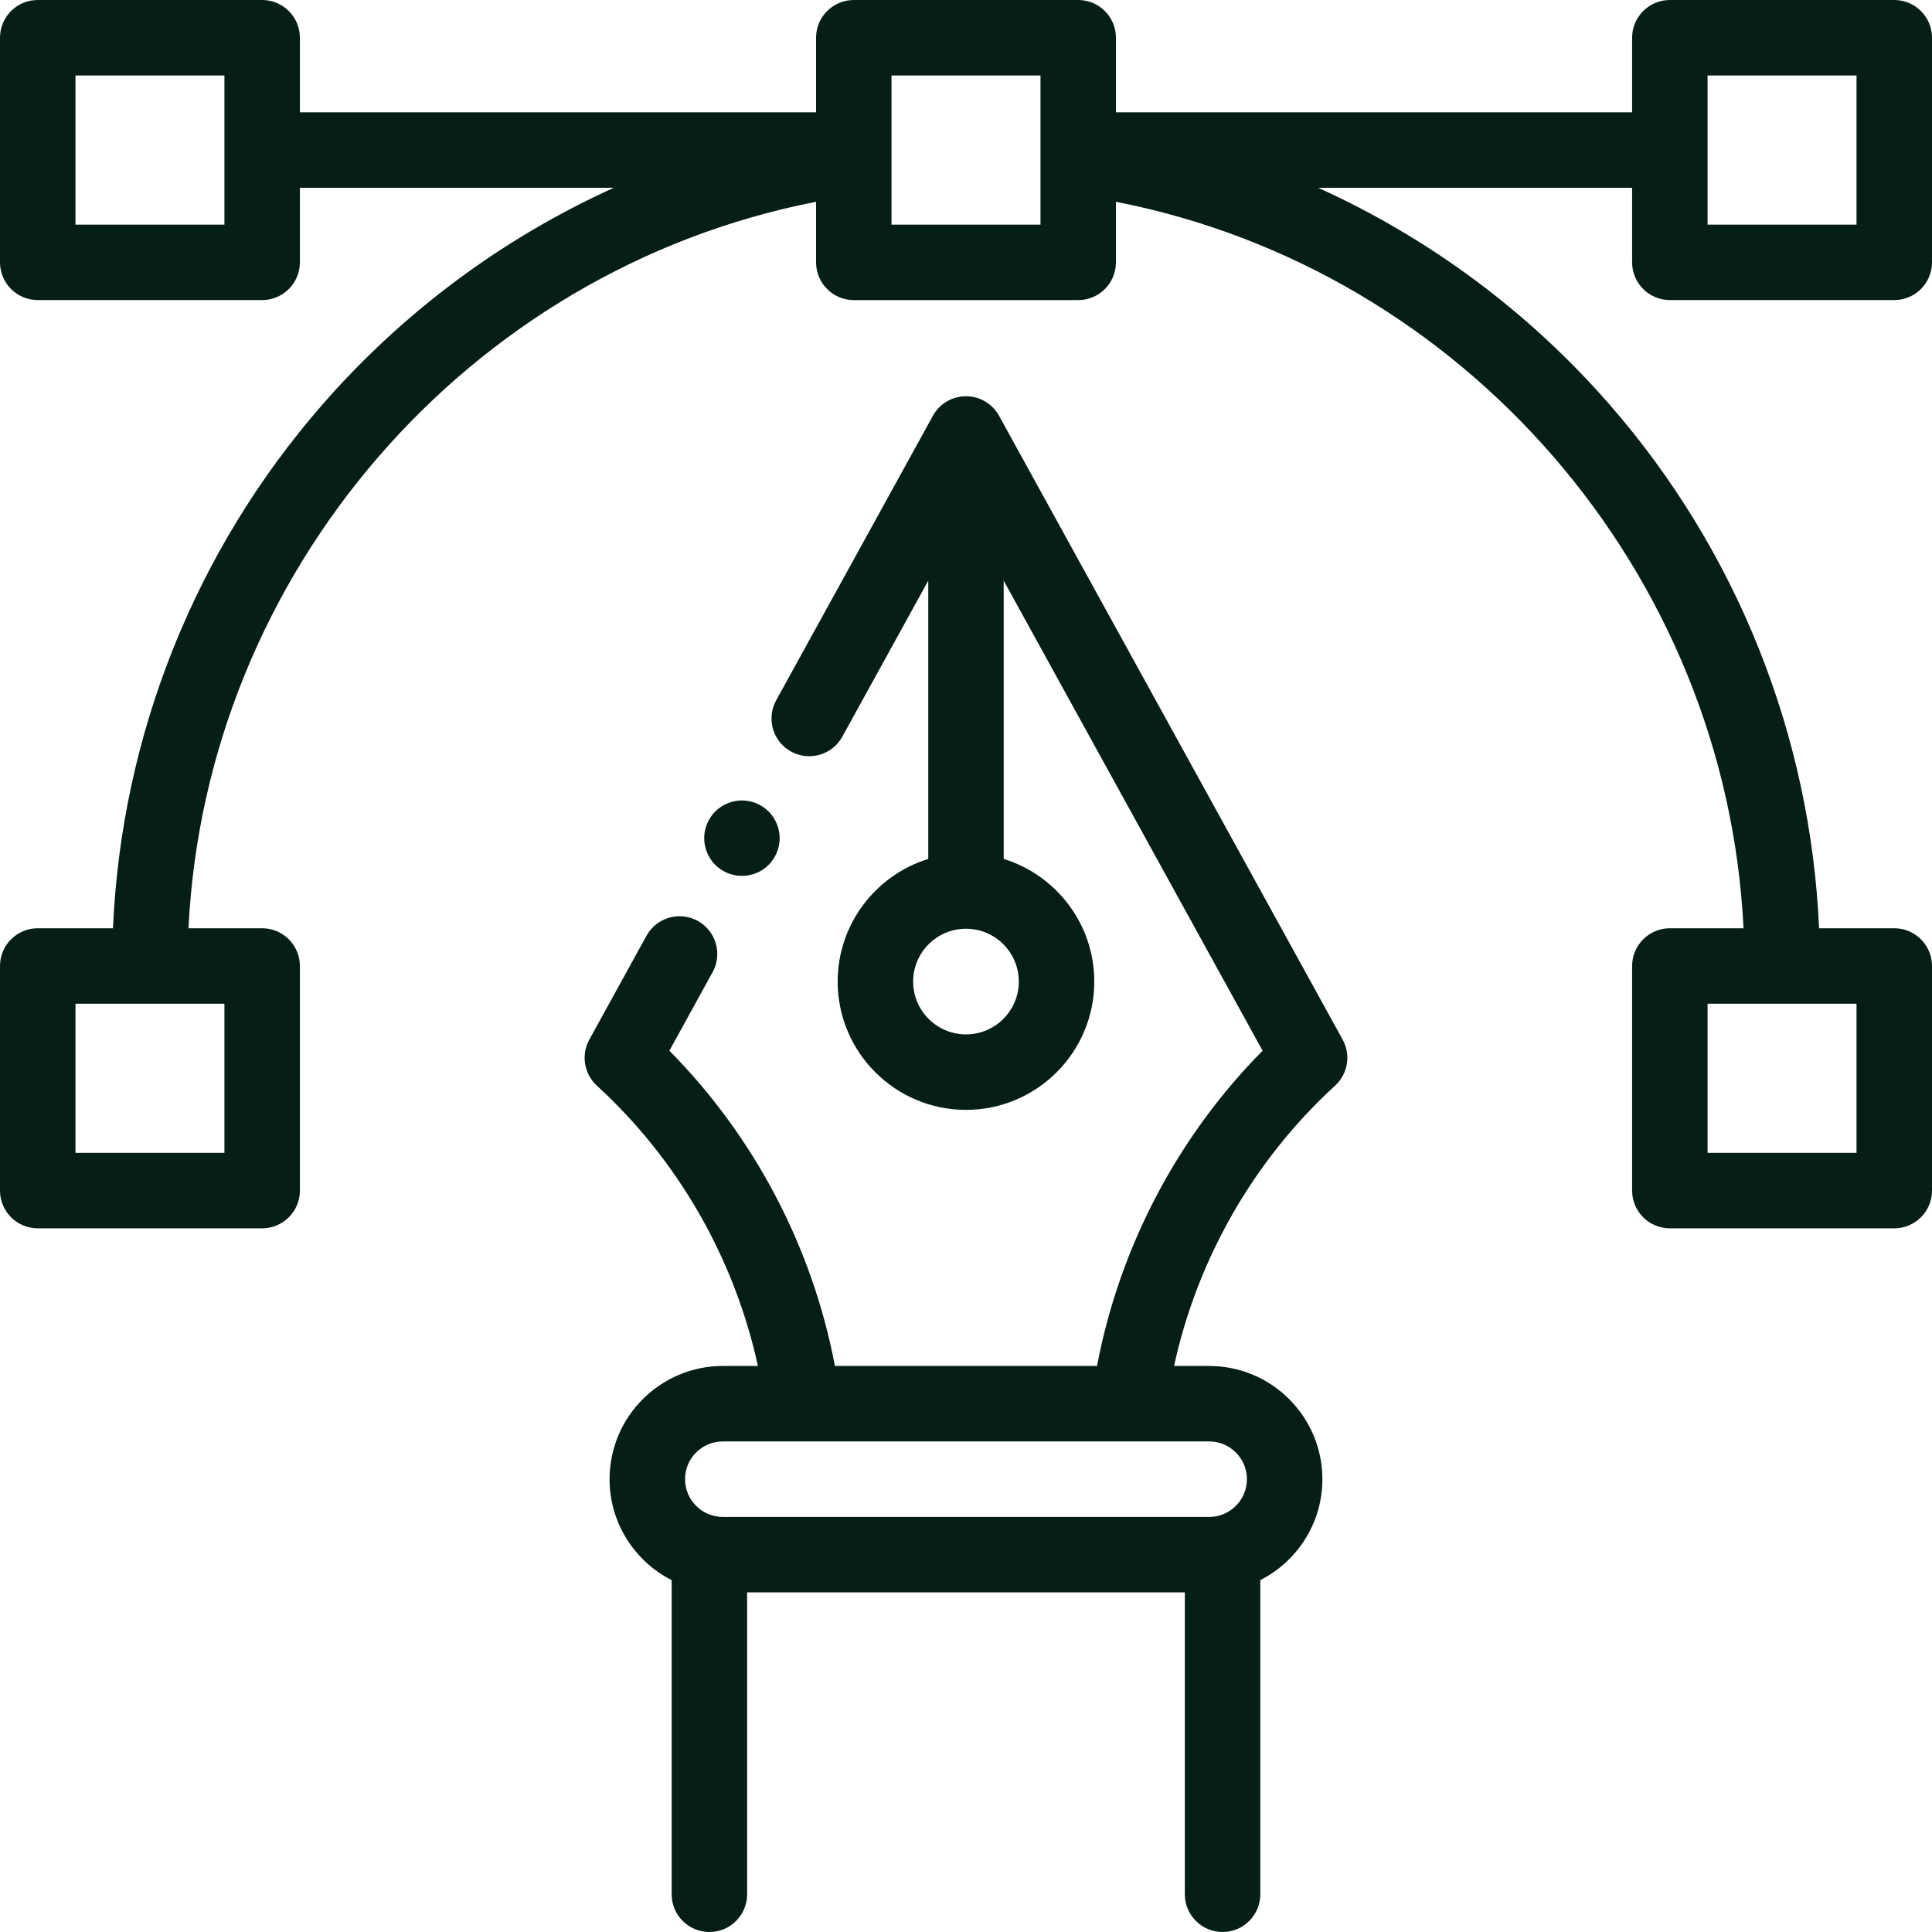 <svg xmlns="http://www.w3.org/2000/svg" width="45" height="45" viewBox="0 0 45 45" fill="none"><g clip-path="url(#clip0_6034_35038)"><path d="M38.894 6.989H44.121C44.607 6.989 45 6.596 45 6.11V0.879C45 0.393 44.607 0 44.121 0H38.894C38.409 0 38.015 0.393 38.015 0.879V2.616H25.992V0.879C25.992 0.393 25.599 0 25.113 0H19.887C19.401 0 19.008 0.393 19.008 0.879V2.616H6.985V0.879C6.985 0.393 6.591 0 6.106 0H0.879C0.393 0 0 0.393 0 0.879V6.11C0 6.596 0.393 6.989 0.879 6.989H6.106C6.591 6.989 6.985 6.596 6.985 6.11V4.374H14.296C11.721 5.541 9.4 7.255 7.509 9.424C4.543 12.823 2.829 17.125 2.631 21.621H0.879C0.393 21.621 0 22.015 0 22.5V27.732C0 28.217 0.393 28.61 0.879 28.61H6.106C6.591 28.61 6.985 28.217 6.985 27.732V22.5C6.985 22.015 6.591 21.621 6.106 21.621H4.39C4.796 13.338 10.889 6.286 19.008 4.7V6.111C19.008 6.596 19.401 6.99 19.887 6.99H25.113C25.599 6.99 25.992 6.596 25.992 6.111V4.7C34.111 6.286 40.205 13.338 40.61 21.621H38.894C38.409 21.621 38.015 22.015 38.015 22.5V27.732C38.015 28.217 38.409 28.61 38.894 28.61H44.121C44.607 28.61 45 28.217 45 27.732V22.5C45 22.015 44.607 21.621 44.121 21.621H42.37C42.171 17.125 40.457 12.823 37.491 9.424C35.6 7.255 33.279 5.541 30.704 4.374H38.015V6.111C38.015 6.596 38.409 6.989 38.894 6.989ZM5.227 5.232H1.758V1.758H5.227V5.232ZM5.227 26.853H1.758V23.379H5.227V26.853ZM43.242 26.853H39.773V23.379H43.242V26.853ZM24.235 5.232H20.765V1.758H24.235V5.232ZM39.773 1.758H43.242V5.232H39.773V1.758Z" fill="#061F14"></path><path d="M23.269 9.683C23.115 9.403 22.82 9.229 22.5 9.229C22.179 9.229 21.884 9.403 21.73 9.683L18.079 16.311C17.845 16.736 18 17.271 18.425 17.505C18.85 17.739 19.385 17.584 19.619 17.159L21.621 13.525V20.006C20.401 20.383 19.511 21.521 19.511 22.863C19.511 24.511 20.852 25.851 22.5 25.851C24.147 25.851 25.488 24.511 25.488 22.863C25.488 21.521 24.599 20.383 23.378 20.006V13.525L29.408 24.473C27.427 26.476 26.077 29.047 25.552 31.816H19.447C18.922 29.047 17.572 26.476 15.591 24.473L16.598 22.644C16.832 22.219 16.677 21.684 16.253 21.45C15.827 21.216 15.293 21.37 15.058 21.796L13.726 24.215C13.531 24.57 13.603 25.013 13.902 25.287C15.795 27.02 17.109 29.317 17.653 31.816H16.835C15.381 31.816 14.198 32.999 14.198 34.453C14.198 35.479 14.787 36.369 15.644 36.804V44.121C15.644 44.607 16.038 45 16.523 45C17.009 45 17.402 44.607 17.402 44.121V37.09H27.597V44.121C27.597 44.607 27.991 45 28.476 45C28.962 45 29.355 44.607 29.355 44.121V36.804C30.212 36.369 30.801 35.479 30.801 34.453C30.801 32.999 29.618 31.816 28.164 31.816H27.346C27.89 29.316 29.204 27.02 31.097 25.287C31.396 25.013 31.468 24.57 31.273 24.215L23.269 9.683ZM22.5 24.093C21.821 24.093 21.269 23.541 21.269 22.863C21.269 22.184 21.821 21.632 22.5 21.632C23.178 21.632 23.73 22.184 23.73 22.863C23.73 23.541 23.178 24.093 22.5 24.093ZM29.043 34.453C29.043 34.938 28.649 35.332 28.164 35.332H16.835C16.35 35.332 15.956 34.938 15.956 34.453C15.956 33.968 16.35 33.574 16.835 33.574H28.164C28.649 33.574 29.043 33.968 29.043 34.453Z" fill="#061F14"></path><path d="M17.281 20.401C17.513 20.401 17.739 20.308 17.903 20.145C18.066 19.98 18.16 19.755 18.16 19.523C18.16 19.291 18.066 19.066 17.903 18.901C17.739 18.738 17.513 18.644 17.281 18.644C17.049 18.644 16.823 18.738 16.659 18.901C16.496 19.066 16.402 19.291 16.402 19.523C16.402 19.755 16.496 19.98 16.659 20.145C16.823 20.308 17.049 20.401 17.281 20.401Z" fill="#061F14"></path></g><defs><clipPath id="clip0_6034_35038"><rect width="45" height="45" fill="white"></rect></clipPath></defs></svg>